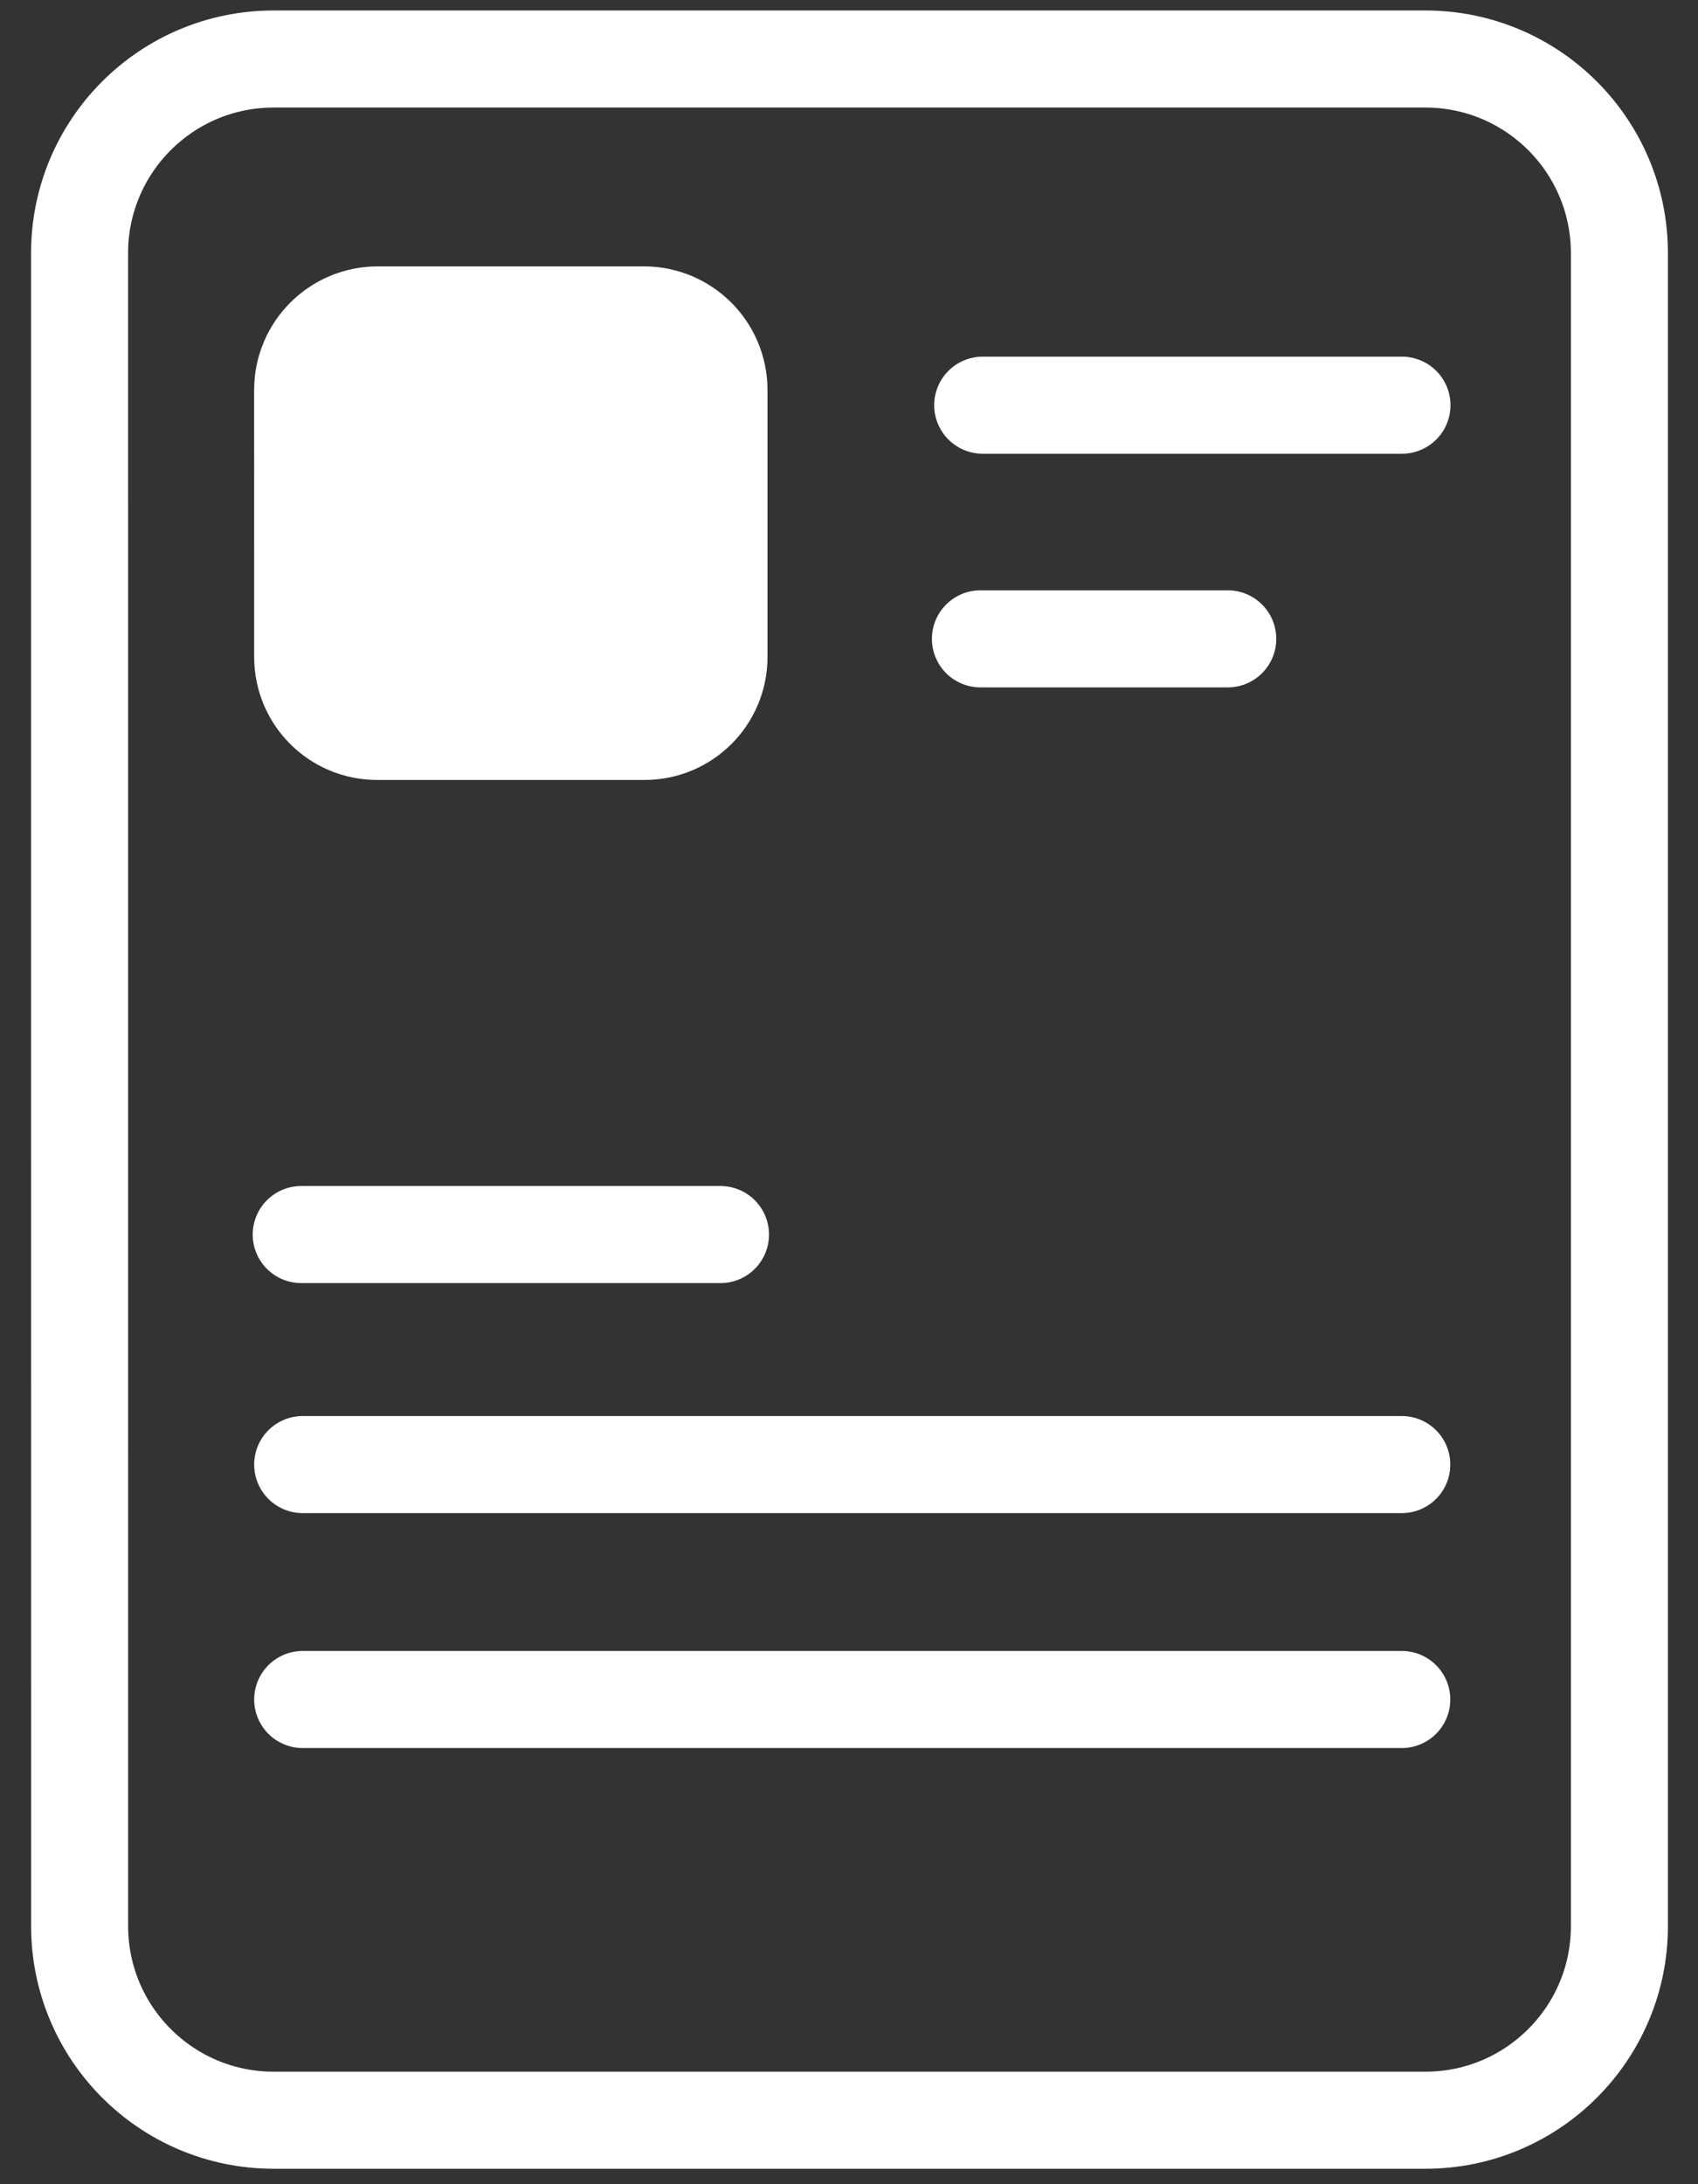 <svg width="35" height="45" viewBox="0 0 35 45" fill="none" xmlns="http://www.w3.org/2000/svg">
<rect x="0" y="0" width="35" height="45" fill="#333333" stroke="none"/>
<path d="M29.38 43.682H5.641C3.432 43.682 1.642 41.892 1.641 39.682L1.641 36.1L1.64 8.875L1.64 5.216C1.64 3.007 3.431 1.216 5.64 1.216H29.38C31.59 1.216 33.38 3.007 33.38 5.216V8.875V36.1V39.682C33.38 41.891 31.59 43.682 29.38 43.682Z" stroke="white" stroke-width="2"/>
<path d="M13.288 15.069H7.771C6.925 15.069 6.239 14.383 6.239 13.537L6.238 8.035C6.238 7.181 6.931 6.488 7.786 6.488H13.273C14.127 6.488 14.82 7.181 14.82 8.035V13.537C14.82 14.383 14.134 15.069 13.288 15.069Z" fill="white" stroke="white" stroke-width="2"/>
<line x1="20.256" y1="8.348" x2="28.898" y2="8.348" stroke="white" stroke-width="2" stroke-linecap="round"/>
<path d="M20.209 13.162L25.307 13.162" stroke="white" stroke-width="2" stroke-linecap="round"/>
<line x1="6.209" y1="25.435" x2="14.851" y2="25.435" stroke="white" stroke-width="2" stroke-linecap="round"/>
<path d="M6.239 30.174L28.894 30.174" stroke="white" stroke-width="2" stroke-linecap="round"/>
<path d="M6.239 35.014L28.894 35.014" stroke="white" stroke-width="2" stroke-linecap="round"/>
</svg>

